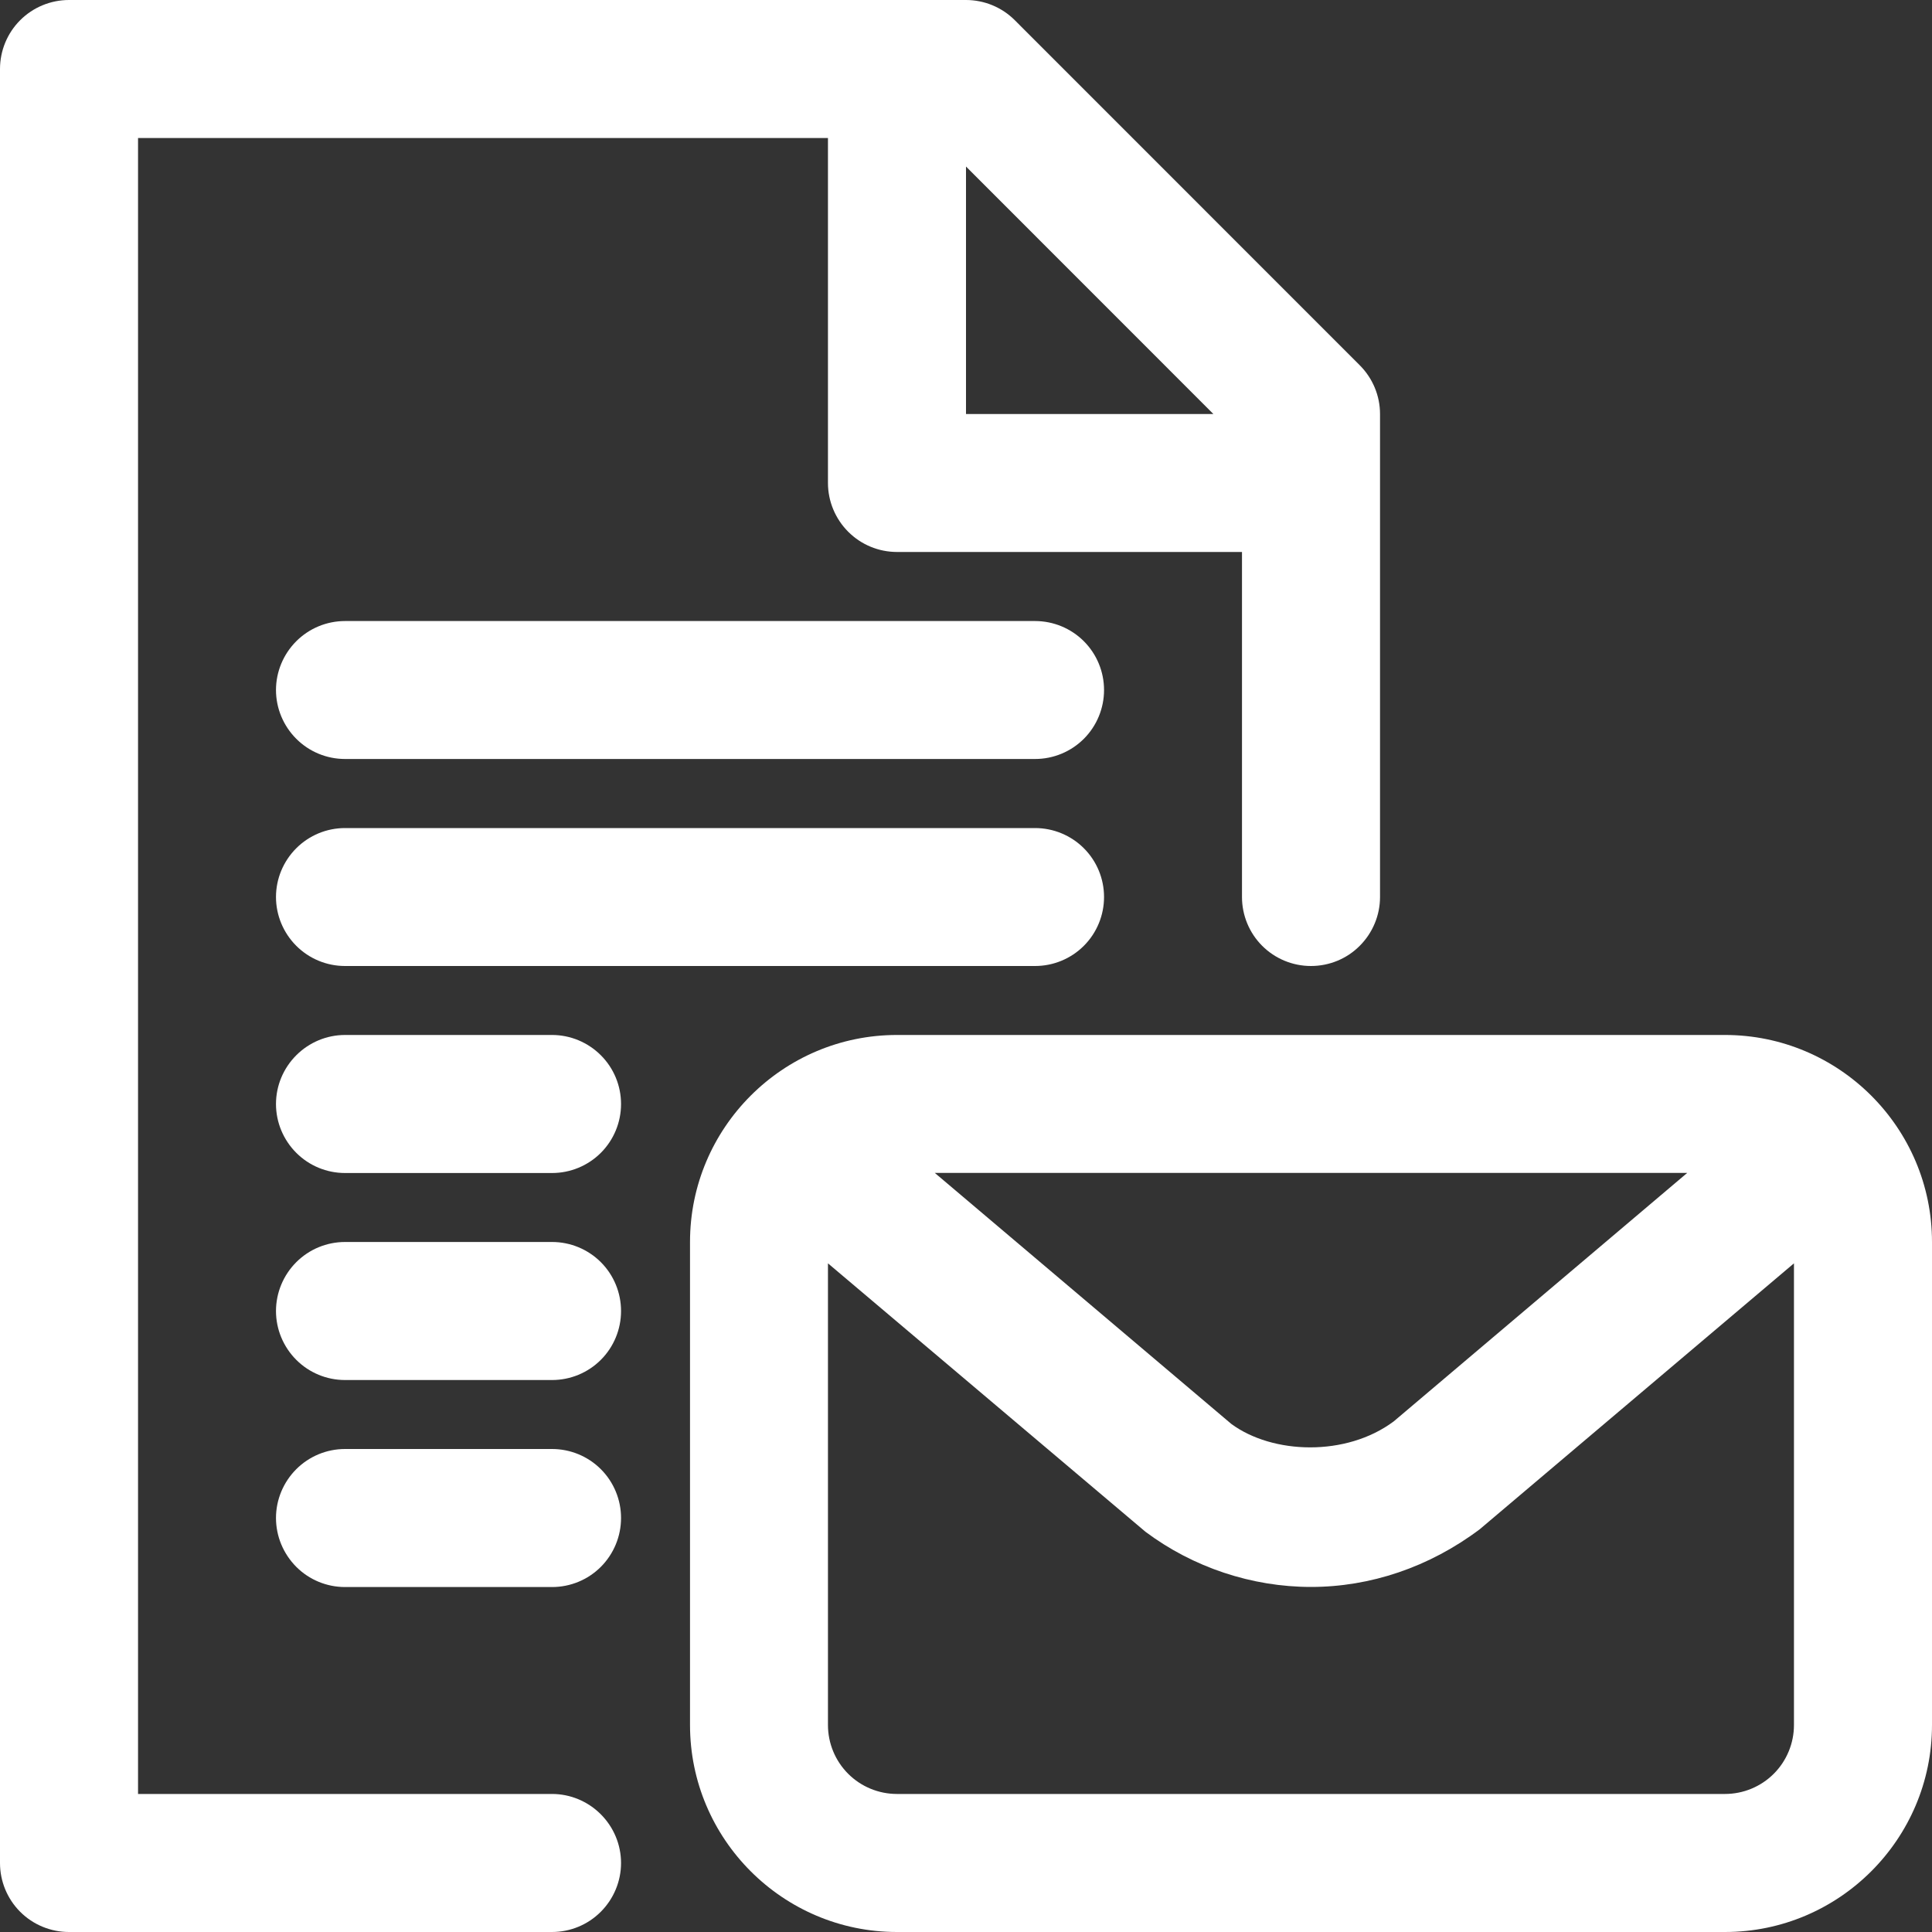 <svg width="20" height="20" viewBox="0 0 20 20" fill="none" xmlns="http://www.w3.org/2000/svg">
<rect x="0" y="0" width="20" height="20" fill="#333333" stroke="none"/>
<g clip-path="url(#clip0_3709_1442)">
<path d="M17.857 10.714H9.285C8.104 10.714 7.143 11.675 7.143 12.857V17.857C7.143 19.038 8.104 20 9.285 20H17.857C19.038 20 20 19.038 20 17.857V12.857C20 11.675 19.038 10.714 17.857 10.714ZM17.466 12.142L14.428 14.714C13.935 15.082 13.173 15.055 12.746 14.74L9.677 12.142H17.466ZM17.857 18.571H9.285C9.096 18.571 8.914 18.496 8.78 18.362C8.646 18.228 8.571 18.046 8.571 17.857V13.078L11.858 15.857C12.35 16.225 12.958 16.428 13.571 16.428C14.184 16.428 14.793 16.225 15.318 15.831L18.571 13.078V17.857C18.571 18.046 18.496 18.228 18.362 18.362C18.228 18.496 18.046 18.571 17.857 18.571Z" fill="white"/>
<path d="M5.714 18.571H1.429V1.429H8.571V5C8.571 5.189 8.647 5.371 8.781 5.505C8.915 5.639 9.096 5.714 9.286 5.714H12.857V9.286C12.857 9.475 12.932 9.657 13.066 9.791C13.2 9.925 13.382 10 13.571 10C13.761 10 13.943 9.925 14.076 9.791C14.21 9.657 14.286 9.475 14.286 9.286V4.286C14.286 4.096 14.21 3.915 14.076 3.781L10.505 0.209C10.371 0.075 10.189 4.04553e-05 10 0H0.714C0.525 0 0.343 0.075 0.209 0.209C0.075 0.343 0 0.525 0 0.714V19.286C0 19.475 0.075 19.657 0.209 19.791C0.343 19.925 0.525 20 0.714 20H5.714C5.904 20 6.085 19.925 6.219 19.791C6.353 19.657 6.429 19.475 6.429 19.286C6.429 19.096 6.353 18.915 6.219 18.781C6.085 18.647 5.904 18.571 5.714 18.571ZM12.561 4.286H10V1.724L12.561 4.286Z" fill="white"/>
<path d="M10.715 6.429H3.572C3.382 6.429 3.201 6.504 3.067 6.638C2.933 6.772 2.857 6.954 2.857 7.143C2.857 7.332 2.933 7.514 3.067 7.648C3.201 7.782 3.382 7.857 3.572 7.857H10.715C10.904 7.857 11.086 7.782 11.22 7.648C11.354 7.514 11.429 7.332 11.429 7.143C11.429 6.954 11.354 6.772 11.22 6.638C11.086 6.504 10.904 6.429 10.715 6.429ZM10.715 8.572H3.572C3.382 8.572 3.201 8.647 3.067 8.781C2.933 8.915 2.857 9.096 2.857 9.286C2.857 9.475 2.933 9.657 3.067 9.791C3.201 9.925 3.382 10 3.572 10H10.715C10.904 10 11.086 9.925 11.22 9.791C11.354 9.657 11.429 9.475 11.429 9.286C11.429 9.096 11.354 8.915 11.22 8.781C11.086 8.647 10.904 8.572 10.715 8.572ZM5.715 10.714H3.572C3.382 10.714 3.201 10.79 3.067 10.924C2.933 11.058 2.857 11.239 2.857 11.429C2.857 11.618 2.933 11.8 3.067 11.934C3.201 12.068 3.382 12.143 3.572 12.143H5.715C5.904 12.143 6.086 12.068 6.22 11.934C6.354 11.8 6.429 11.618 6.429 11.429C6.429 11.239 6.354 11.058 6.22 10.924C6.086 10.79 5.904 10.714 5.715 10.714ZM5.715 12.857H3.572C3.382 12.857 3.201 12.932 3.067 13.066C2.933 13.2 2.857 13.382 2.857 13.572C2.857 13.761 2.933 13.943 3.067 14.077C3.201 14.211 3.382 14.286 3.572 14.286H5.715C5.904 14.286 6.086 14.211 6.22 14.077C6.354 13.943 6.429 13.761 6.429 13.572C6.429 13.382 6.354 13.2 6.22 13.066C6.086 12.932 5.904 12.857 5.715 12.857ZM5.715 15H3.572C3.382 15 3.201 15.075 3.067 15.209C2.933 15.343 2.857 15.525 2.857 15.714C2.857 15.904 2.933 16.085 3.067 16.22C3.201 16.354 3.382 16.429 3.572 16.429H5.715C5.904 16.429 6.086 16.354 6.22 16.22C6.354 16.085 6.429 15.904 6.429 15.714C6.429 15.525 6.354 15.343 6.22 15.209C6.086 15.075 5.904 15 5.715 15Z" fill="white"/>
</g>
<defs>
<clipPath id="clip0_3709_1442">
<rect width="20" height="20" fill="white"/>
</clipPath>
</defs>
</svg>
